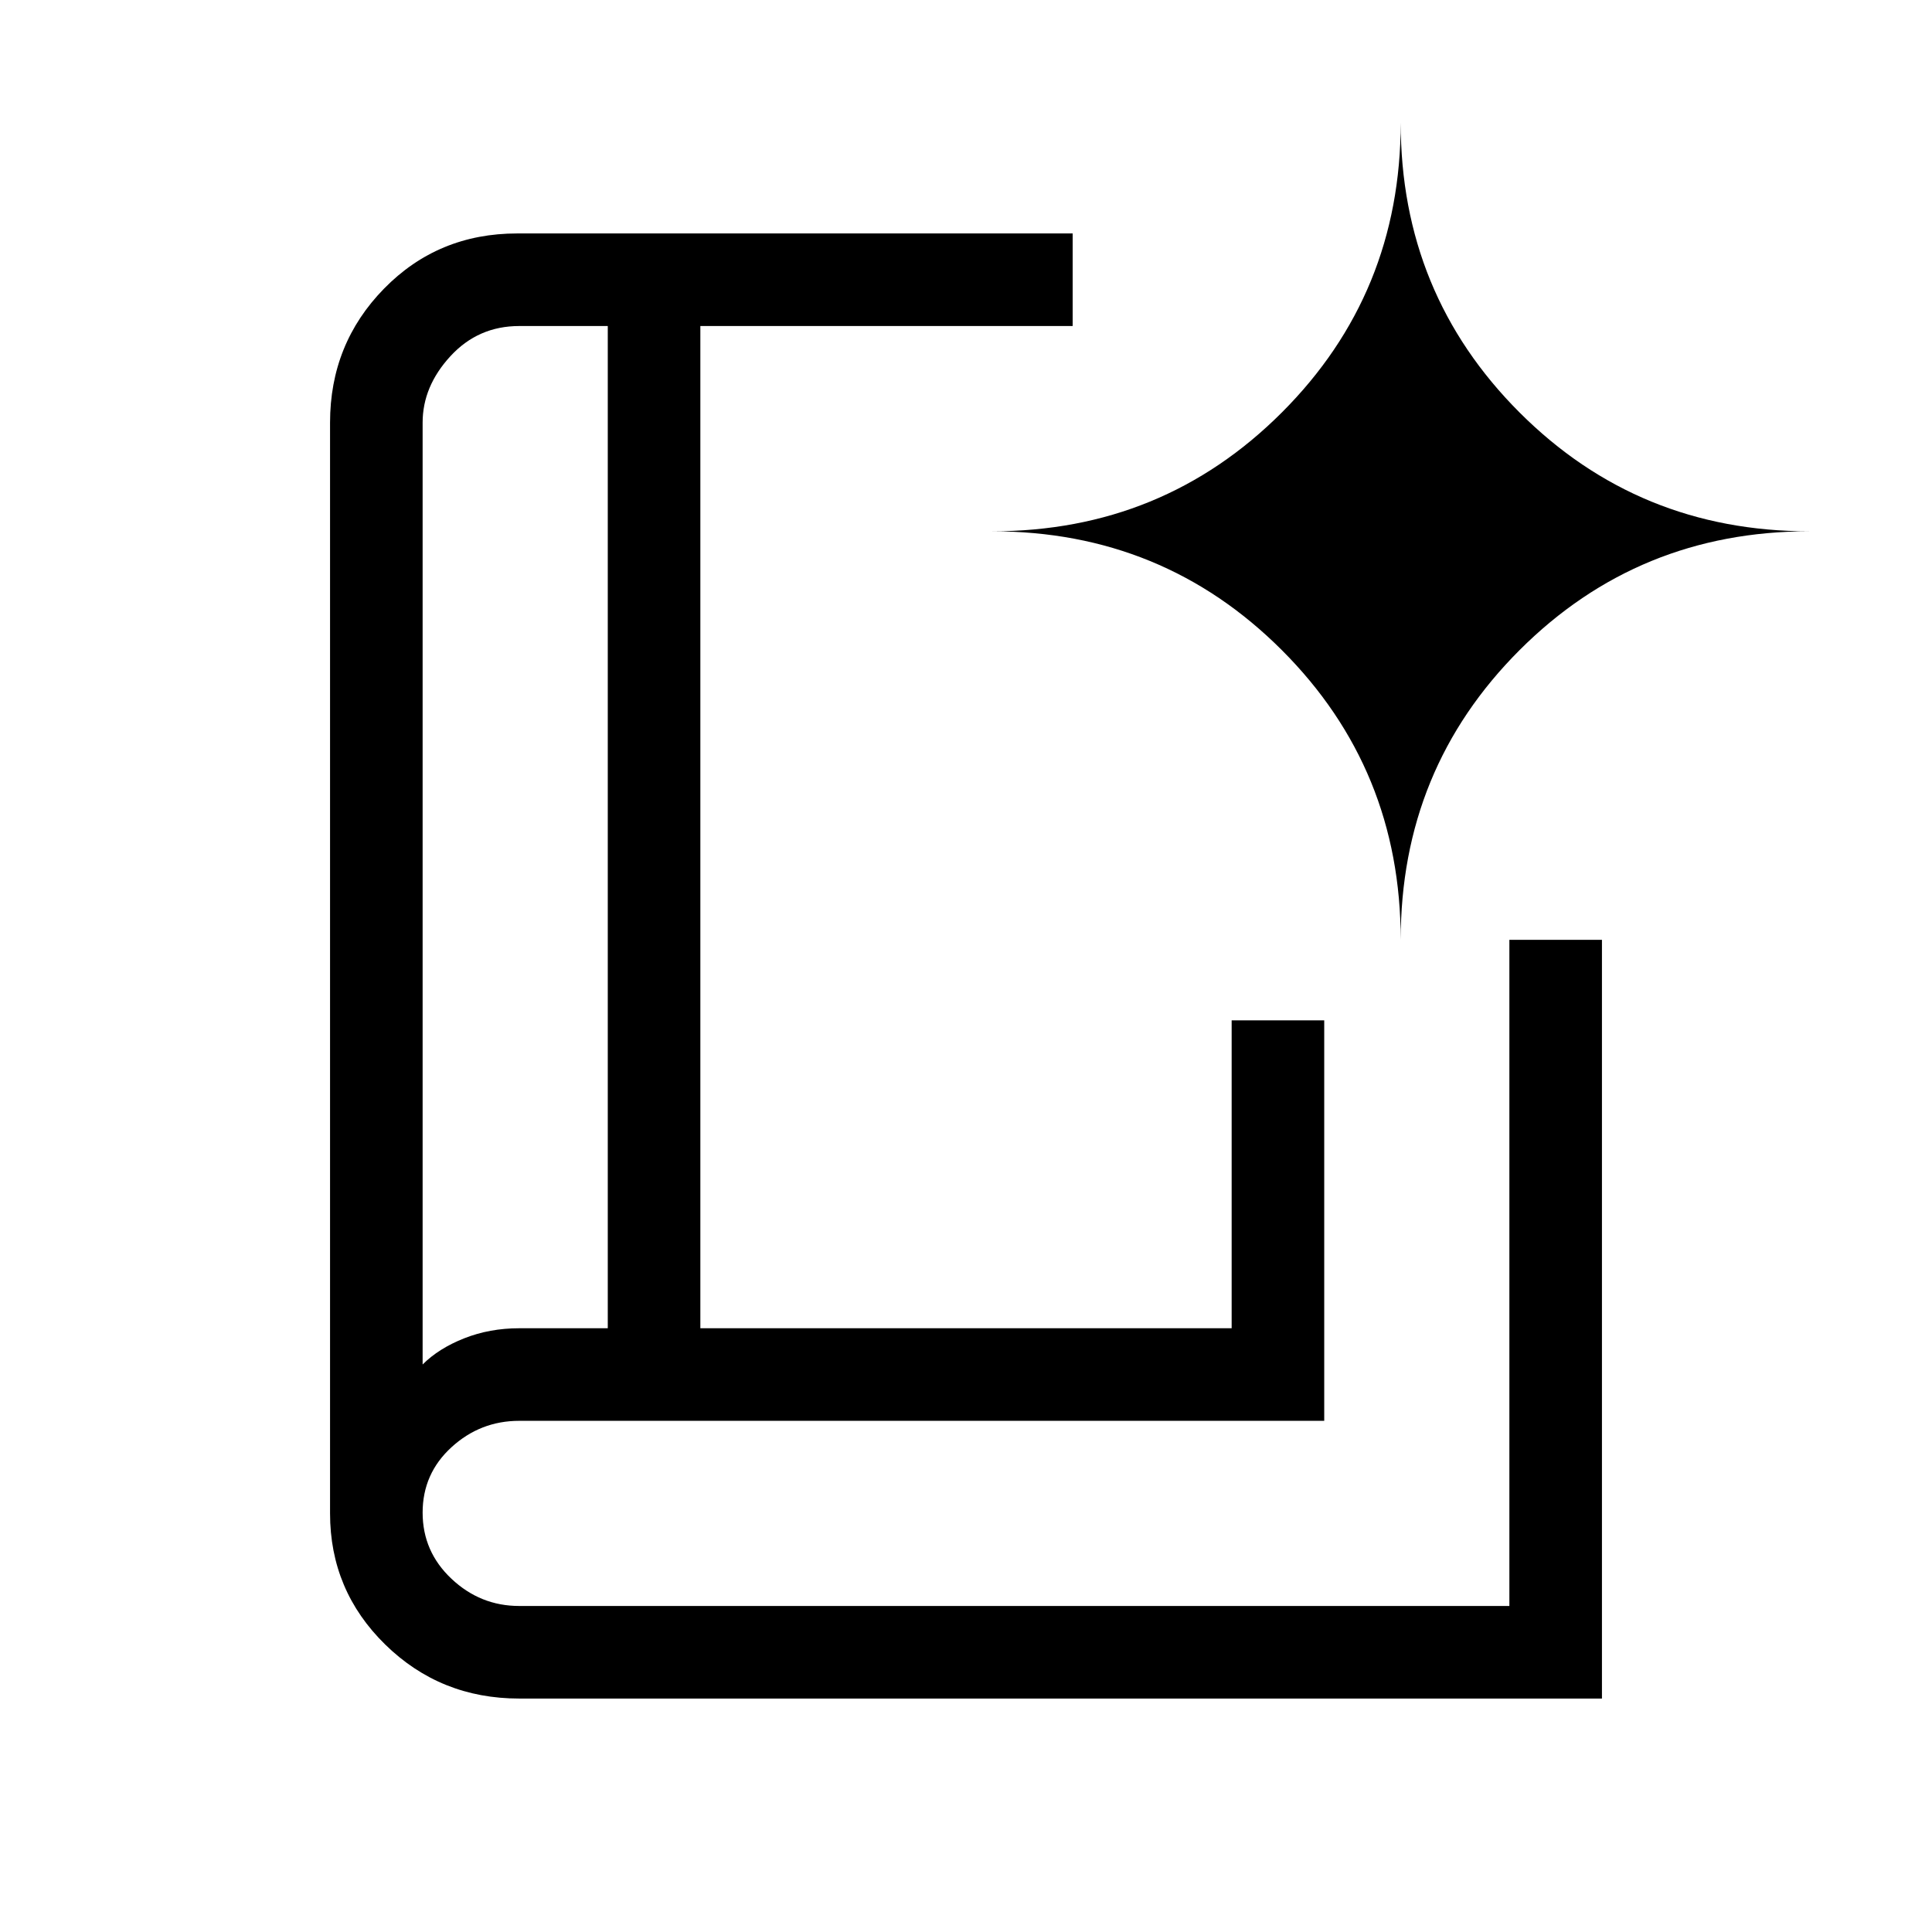 <svg xmlns="http://www.w3.org/2000/svg" height="20" viewBox="0 -960 960 960" width="20"><path d="M210-282q8-8 20.67-13 12.66-5 27.33-5h44v-498h-44q-20.4 0-34.2 15-13.8 15-13.8 33v468Zm48 166q-39.17 0-66.58-26.83Q164-169.67 164-208v-542q0-39.17 26.83-66.58Q217.67-844 257-844h276v46H348v498h264v-153h46v199H258q-19.3 0-33.65 13.11Q210-227.77 210-208.39q0 19.39 14.35 32.89T258-162h492v-331h46v377H258Zm-48-166v-516 516Zm486-211q0-84.89 59.05-143.95Q814.11-696 899-696q-84.89 0-143.95-59.05Q696-814.11 696-899q0 84.89-59.05 143.95Q577.89-696 493-696q84.89 0 143.95 59.05Q696-577.89 696-493Z"/></svg>